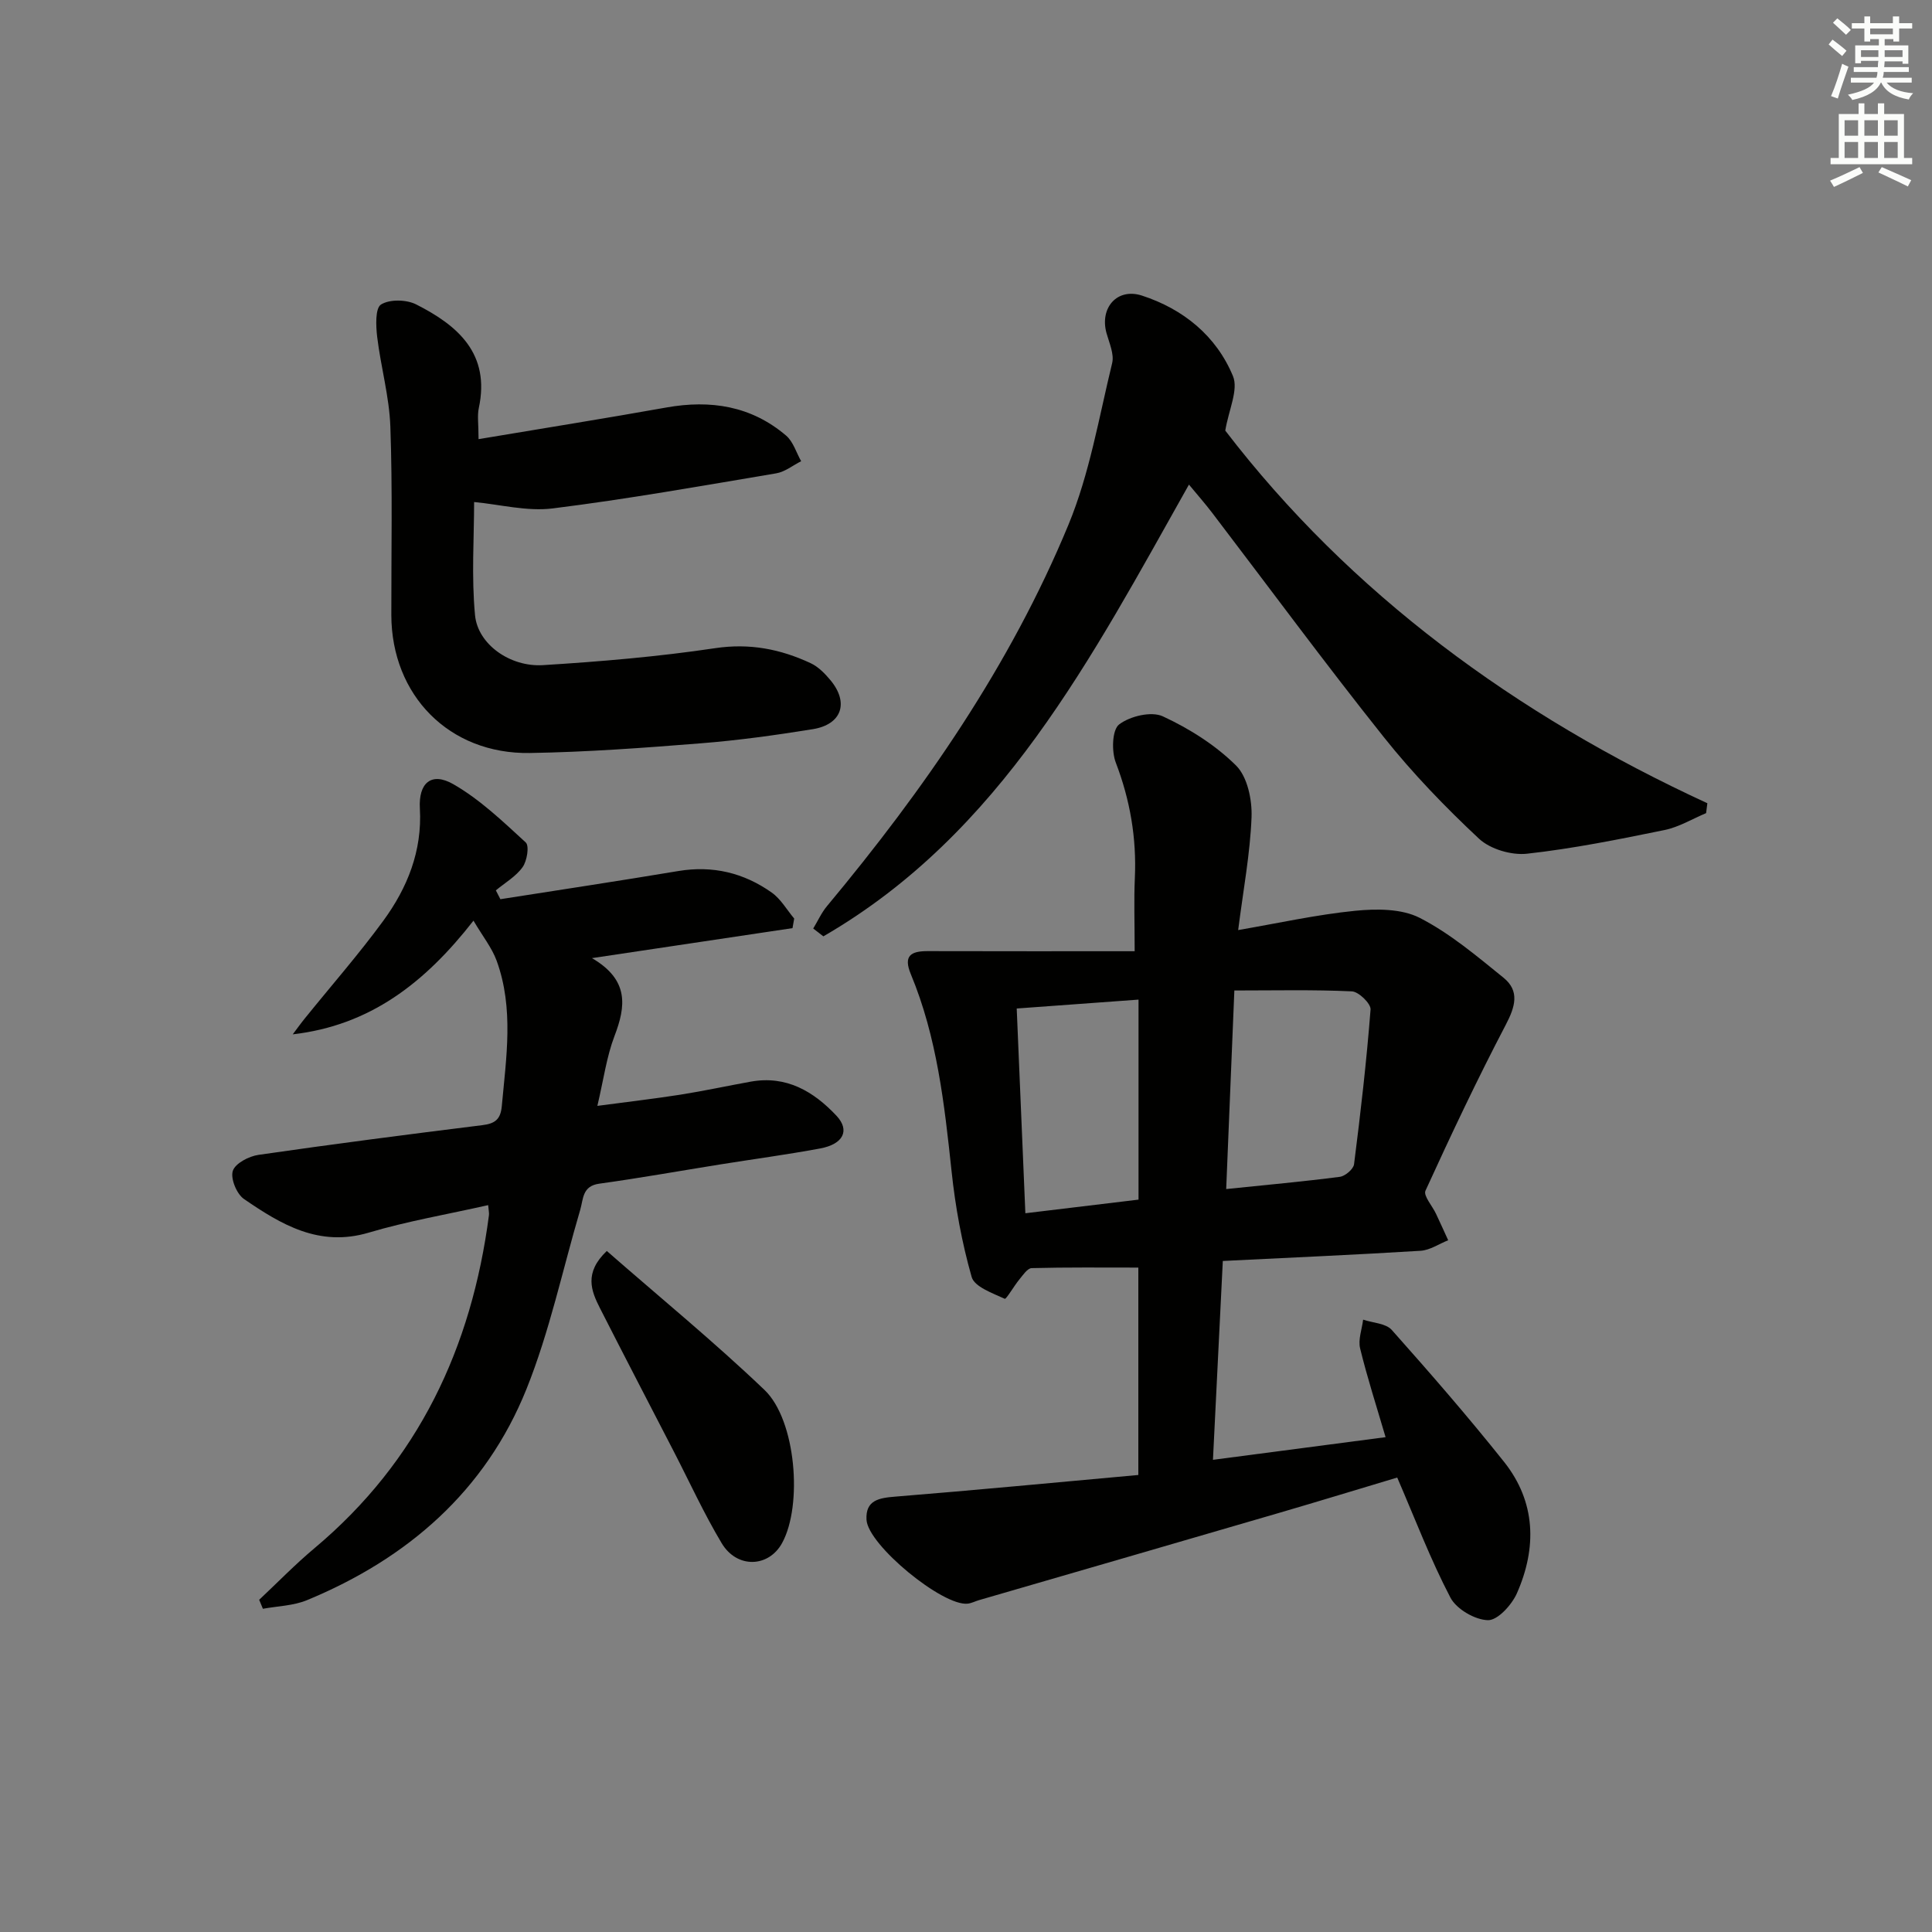<svg enable-background="new 0 0 400 400" viewBox="0 0 400 400" xmlns="http://www.w3.org/2000/svg"><rect x="0" y="0" width="400" height="400" fill="#808080" stroke="none"/><g fill="#010100"><path d="m286.87 297.55c-1.86-6.34-3.79-12.3-5.27-18.37-.45-1.83.38-3.97.62-5.96 2.01.68 4.71.75 5.93 2.13 7.95 8.93 15.8 17.96 23.24 27.3 6.62 8.32 6.82 17.8 2.67 27.22-1.06 2.4-3.98 5.61-5.99 5.57-2.7-.06-6.53-2.29-7.78-4.68-4.13-7.9-7.31-16.29-11.01-24.85-8.02 2.4-16.21 4.91-24.43 7.31-20.71 6.05-41.43 12.05-62.15 18.07-.79.23-1.55.64-2.35.73-5.16.57-20.65-12.13-20.95-17.37-.23-4.07 2.6-4.52 5.97-4.79 16.71-1.35 33.4-2.95 50.31-4.48 0-14.61 0-28.51 0-42.94-7.49 0-14.79-.08-22.08.11-.87.02-1.8 1.43-2.54 2.33-1.12 1.35-2.73 4.16-3.04 4.02-2.52-1.17-6.27-2.47-6.85-4.52-2.03-7.13-3.38-14.52-4.16-21.91-1.48-13.89-3.01-27.73-8.43-40.77-1.59-3.82-.01-4.79 3.49-4.78 14.23.04 28.45.02 42.85.02 0-6.02-.17-10.6.04-15.17.37-8.27-.98-16.13-3.95-23.89-.89-2.33-.77-6.77.69-7.89 2.24-1.72 6.67-2.78 9.05-1.68 5.49 2.54 10.89 5.95 15.16 10.18 2.36 2.34 3.34 7.09 3.21 10.68-.29 7.57-1.72 15.1-2.77 23.39 8.31-1.43 16.21-3.19 24.2-3.99 4.42-.44 9.62-.46 13.38 1.46 6.27 3.21 11.83 7.92 17.36 12.4 3.38 2.74 2.43 5.99.47 9.73-5.9 11.27-11.34 22.79-16.63 34.36-.48 1.04 1.42 3.15 2.18 4.78.86 1.82 1.68 3.65 2.52 5.48-1.91.76-3.78 2.06-5.72 2.18-13.43.83-26.88 1.41-40.94 2.11-.67 13.58-1.33 26.92-2.04 41.17 12.14-1.59 23.71-3.11 35.74-4.69zm-31.31-92.48c-.57 13.94-1.12 27.28-1.69 41.11 8.39-.87 15.98-1.55 23.52-2.53 1.12-.15 2.82-1.59 2.95-2.6 1.36-10.66 2.59-21.34 3.42-32.05.09-1.2-2.46-3.69-3.87-3.75-7.93-.37-15.88-.18-24.33-.18zm-19.84 1.89c-8.59.63-16.66 1.22-25.22 1.84.6 14.11 1.18 27.97 1.79 42.39 7.95-.96 15.61-1.88 23.43-2.82 0-13.86 0-27.29 0-41.41z"/><path d="m103.6 186.17c12.28-1.93 24.57-3.78 36.83-5.83 7.13-1.19 13.58.37 19.35 4.46 1.88 1.33 3.12 3.56 4.65 5.38-.12.66-.23 1.32-.35 1.98-13.37 2-26.75 4-41.52 6.21 7.72 4.51 7.03 9.95 4.66 16.14-1.63 4.27-2.24 8.93-3.54 14.45 6.21-.83 11.68-1.46 17.12-2.31 4.9-.77 9.76-1.83 14.65-2.71 7.36-1.32 12.99 2.02 17.73 7.06 2.84 3.03 1.43 5.89-3.39 6.78-6.85 1.27-13.77 2.2-20.66 3.3-8.36 1.34-16.69 2.83-25.07 3.99-3.54.49-3.27 3.19-3.94 5.44-3.65 12.39-6.33 25.16-11.12 37.08-8.49 21.11-24.62 35.1-45.45 43.71-2.81 1.16-6.07 1.22-9.12 1.78-.26-.62-.51-1.24-.77-1.86 3.81-3.58 7.47-7.35 11.47-10.7 21.51-18.04 32.52-41.52 36.1-68.92.06-.45-.06-.93-.16-2.09-8.41 1.9-16.72 3.31-24.75 5.7-10.25 3.04-18.11-1.69-25.81-6.97-1.51-1.04-2.82-4.23-2.31-5.82.5-1.56 3.34-3.04 5.33-3.32 15.42-2.23 30.89-4.23 46.35-6.15 2.6-.32 3.76-1.19 4.01-3.92.92-10.1 2.53-20.23-1.06-30.11-.98-2.69-2.88-5.04-4.8-8.31-10.12 12.97-21.49 21.7-37.42 23.54.84-1.11 1.64-2.24 2.52-3.32 5.43-6.73 11.14-13.24 16.24-20.21 4.98-6.81 8.06-14.45 7.56-23.22-.31-5.3 2.38-7.64 6.91-5.05 5.52 3.16 10.28 7.73 15.01 12.07.77.71.27 3.82-.65 5.11-1.38 1.94-3.65 3.24-5.54 4.81.31.62.62 1.23.94 1.83z"/><path d="m168.37 192.24c.94-1.55 1.7-3.26 2.85-4.64 20.11-24.13 37.93-49.81 49.98-78.93 4.39-10.61 6.32-22.24 9.06-33.49.45-1.87-.6-4.17-1.17-6.21-1.45-5.24 2.2-9.44 7.34-7.77 8.58 2.79 15.39 8.35 18.84 16.66 1.18 2.83-.89 7.02-1.59 11.29 25.85 33.71 60.12 58.87 99.81 77.15-.09.68-.17 1.37-.26 2.05-2.86 1.2-5.63 2.89-8.61 3.5-9.43 1.93-18.9 3.84-28.45 4.9-3.22.36-7.62-.93-9.95-3.1-7.02-6.56-13.75-13.54-19.73-21.05-12.13-15.22-23.68-30.9-35.48-46.37-1.47-1.93-3.08-3.76-4.85-5.9-20.19 35.86-38.88 72.22-75.69 93.53-.7-.54-1.4-1.08-2.1-1.62z"/><path d="m99.08 90.92c13.41-2.25 26.16-4.28 38.87-6.55 9.17-1.64 17.6-.33 24.81 5.82 1.47 1.26 2.1 3.51 3.11 5.3-1.72.86-3.36 2.21-5.17 2.51-15.39 2.59-30.77 5.33-46.25 7.26-5.33.67-10.93-.82-16.29-1.32 0 7.32-.57 15.44.19 23.43.57 6.02 7.25 10.76 14.07 10.34 11.91-.74 23.84-1.75 35.63-3.51 7.15-1.07 13.52.18 19.78 3.1 1.59.74 2.97 2.16 4.12 3.54 3.86 4.66 2.33 9.16-3.68 10.13-7.7 1.24-15.46 2.32-23.24 2.93-11.76.94-23.55 1.81-35.33 2-16.7.27-28.64-11.94-28.68-28.57-.02-13 .26-26.01-.2-38.99-.22-6.22-1.98-12.37-2.73-18.6-.27-2.27-.42-5.92.79-6.69 1.78-1.12 5.25-1.05 7.27-.03 8.65 4.37 15.4 10.21 12.98 21.47-.34 1.59-.05 3.28-.05 6.43z"/><path d="m125.63 259c11.07 9.68 22.24 18.83 32.66 28.78 6.53 6.24 7.92 23.86 3.64 31.68-2.78 5.09-9.34 5.34-12.51.05-3.66-6.11-6.63-12.63-9.9-18.96-5.1-9.89-10.25-19.76-15.29-29.68-1.83-3.6-3.36-7.33 1.4-11.87z"/></g><path d="m378.6 9.2.8-1c.9.7 1.9 1.4 2.9 2.3l-.9 1.1c-1.1-.9-2-1.7-2.8-2.4zm.5 10.7c.9-2.1 1.6-4.3 2.3-6.7.4.2.8.4 1.3.6-.7 2.1-1.5 4.2-2.2 6.6zm.4-15.2.9-.9c1 .8 2 1.6 2.8 2.4l-1 1c-1-.9-1.9-1.8-2.7-2.5zm12.5-1.3h1.2v1.4h2.7v1.1h-2.7v2.7h-1.2v-.5h-1.8v1.3h4.9v3.8h-1.2v-.5h-3.7c0 .4-.1.9-.1 1.2h5.1v1h-5.2c0 .5-.1.9-.2 1.2h6v1h-5.2c1.1 1.3 2.9 2 5.5 2.2-.4.4-.7.8-.9 1.3-2.9-.5-4.8-1.6-5.7-3.5h-.1c-.8 1.7-2.7 2.9-5.9 3.6-.2-.4-.6-.8-.9-1.1 2.8-.6 4.6-1.4 5.4-2.5h-4.8v-1h5.3c.1-.3.2-.7.2-1.2h-4.9v-1h5c0-.4 0-.8.1-1.3h-3.6v.5h-1.2v-3.7h4.9v-1.3h-1.8v.5h-1.2v-2.7h-2.6v-1.1h2.6v-1.4h1.2v1.4h4.7v-1.4zm-6.7 8.4h3.6c0-.4 0-.9 0-1.4h-3.6zm1.9-4.7h4.7v-1.2h-4.7zm6.7 3.3h-3.7v1.4h3.7z" fill="#fbfcfa"/><path d="m384.7 21.4h1.3v2.2h2.8v-2.2h1.3v2.2h4.1v9.1h1.7v1.3h-16.9v-1.3h1.7v-9.1h4.1v-2.2zm.3 13.2.7 1.2c-1.8.9-3.8 1.9-6 2.9-.2-.4-.5-.8-.8-1.3 2.4-1 4.4-2 6.1-2.8zm-3.1-6.5h2.8v-3.2h-2.8zm0 4.6h2.8v-3.3h-2.8zm4.1-4.6h2.8v-3.2h-2.8zm0 4.6h2.8v-3.3h-2.8v3.2zm3.6 1.9c2.1.9 4.1 1.8 6.1 2.7l-.7 1.3c-2.2-1.1-4.2-2-6.1-2.9zm3.3-9.7h-2.8v3.2h2.8zm-2.8 7.8h2.8v-3.3h-2.8z" fill="#fbfcfa"/></svg>